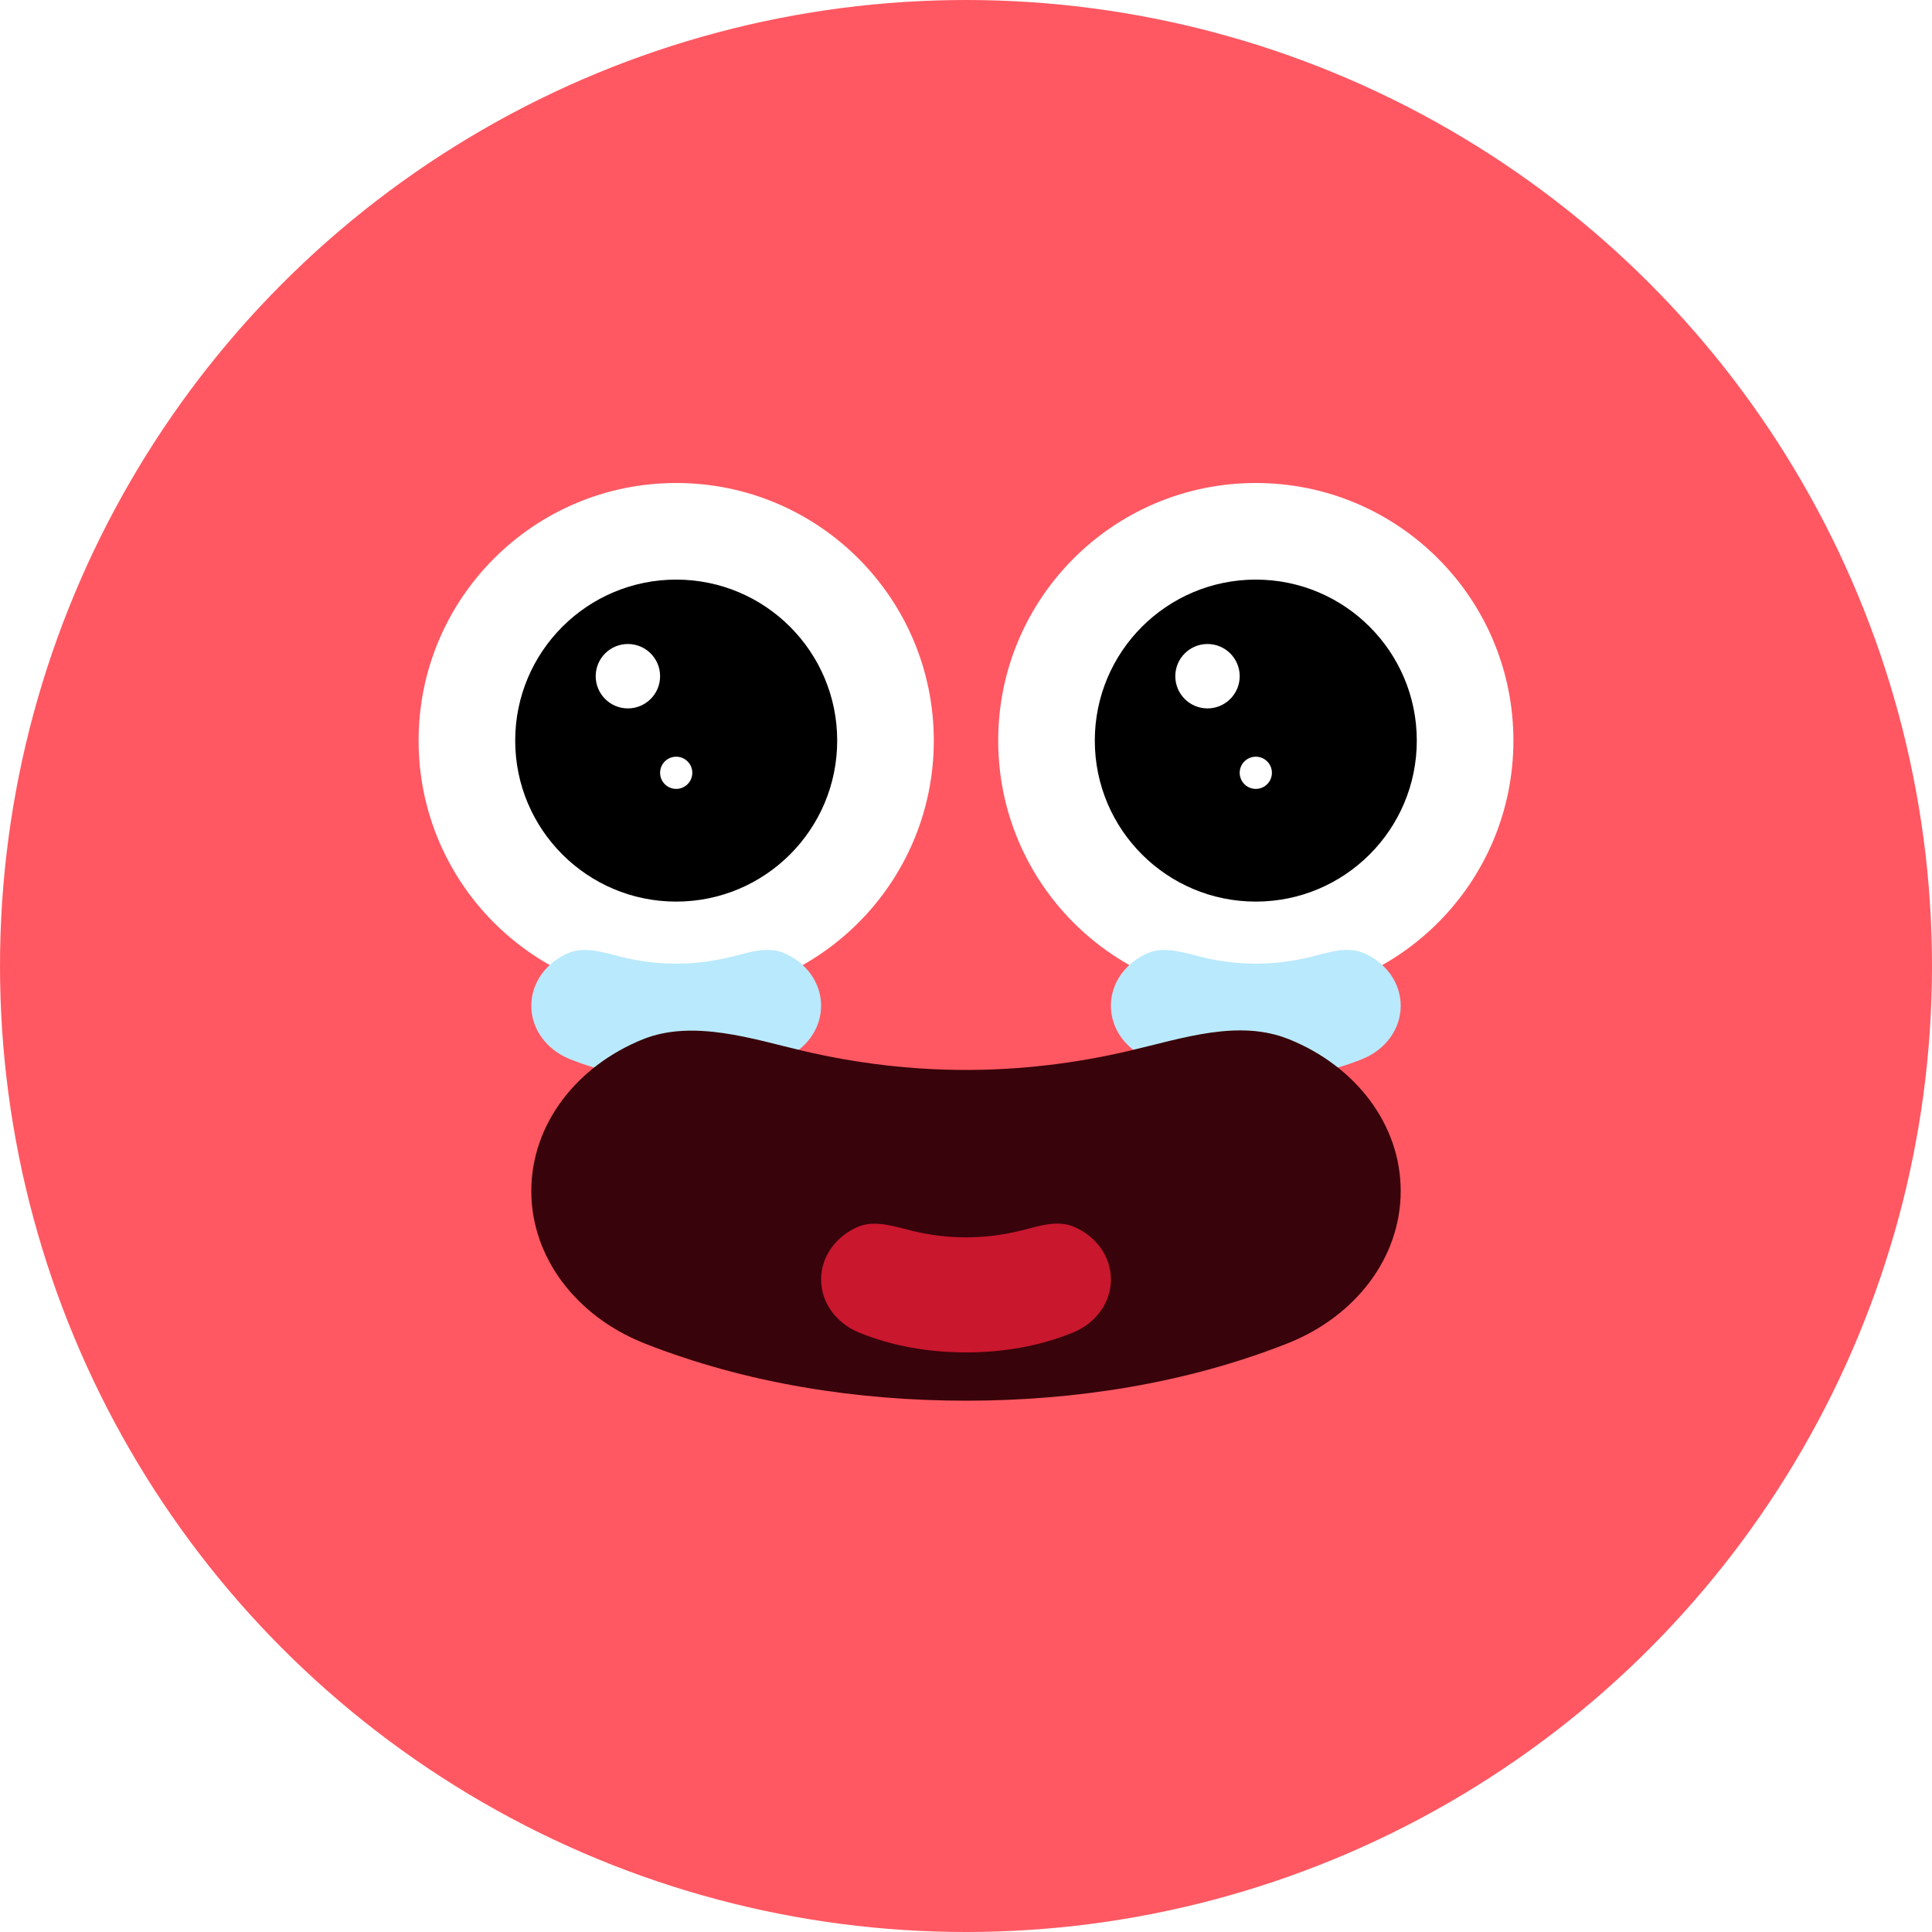 <svg width="120" height="120" viewBox="0 0 120 120" fill="none" xmlns="http://www.w3.org/2000/svg">
<g id="Group 26086522">
<circle id="Ellipse 3102" cx="60" cy="60" r="60" fill="#FF5862"/>
<g id="Group 26086515">
<circle id="Ellipse 3086" cx="42" cy="46" r="16" fill="white"/>
<circle id="Ellipse 3087" cx="42" cy="46" r="10" fill="black"/>
<circle id="Ellipse 3088" cx="39" cy="42" r="2" fill="white"/>
<circle id="Ellipse 3089" cx="42" cy="48" r="1" fill="white"/>
</g>
<g id="Group 26086517">
<circle id="Ellipse 3086_2" cx="78" cy="46" r="16" fill="white"/>
<circle id="Ellipse 3087_2" cx="78" cy="46" r="10" fill="black"/>
<circle id="Ellipse 3088_2" cx="75" cy="42" r="2" fill="white"/>
<circle id="Ellipse 3089_2" cx="78" cy="48" r="1" fill="white"/>
</g>
<g id="Rectangle 630" filter="url(#filter0_d_4491_11450)">
<path d="M69 58.47C69 57.021 69.943 55.771 71.305 55.194C72.352 54.751 73.611 55.194 74.625 55.442C76.875 55.992 79.125 55.992 81.375 55.442C82.5 55.167 83.648 54.751 84.695 55.194C86.057 55.771 87 57.021 87 58.47C87 59.919 86.057 61.169 84.695 61.745C84.678 61.752 84.661 61.76 84.644 61.767C82.554 62.626 80.261 63 78 63C75.739 63 73.446 62.626 71.356 61.767C71.339 61.76 71.322 61.752 71.305 61.745C69.943 61.169 69 59.919 69 58.47Z" fill="#B9E9FC"/>
</g>
<g id="Rectangle 631" filter="url(#filter1_d_4491_11450)">
<path d="M33 58.47C33 57.021 33.943 55.771 35.305 55.194C36.352 54.751 37.611 55.194 38.625 55.442C40.875 55.992 43.125 55.992 45.375 55.442C46.5 55.167 47.648 54.751 48.695 55.194C50.057 55.771 51 57.021 51 58.47C51 59.919 50.057 61.169 48.695 61.745C48.678 61.752 48.661 61.76 48.645 61.767C46.554 62.626 44.261 63 42 63C39.739 63 37.446 62.626 35.355 61.767C35.339 61.76 35.322 61.752 35.305 61.745C33.943 61.169 33 59.919 33 58.47Z" fill="#B9E9FC"/>
</g>
<path id="Rectangle 627" d="M33 73.976C33 69.81 35.829 66.217 39.914 64.559C43.055 63.284 46.832 64.558 49.875 65.271C56.625 66.851 63.375 66.851 70.125 65.271C73.5 64.481 76.945 63.284 80.085 64.559C84.171 66.217 87 69.81 87 73.976C87 78.142 84.171 81.735 80.085 83.393C80.035 83.413 79.984 83.434 79.933 83.454C73.661 85.925 66.782 87 60 87C53.218 87 46.339 85.925 40.066 83.454C40.016 83.434 39.965 83.413 39.914 83.393C35.829 81.735 33 78.142 33 73.976Z" fill="#38030A"/>
<path id="Rectangle 629" d="M51 79.47C51 78.021 51.943 76.771 53.305 76.194C54.352 75.751 55.611 76.194 56.625 76.442C58.875 76.992 61.125 76.992 63.375 76.442C64.5 76.167 65.648 75.751 66.695 76.194C68.057 76.771 69 78.021 69 79.47C69 80.919 68.057 82.169 66.695 82.745C66.678 82.752 66.661 82.76 66.644 82.766C64.554 83.626 62.261 84 60 84C57.739 84 55.446 83.626 53.355 82.766C53.339 82.76 53.322 82.752 53.305 82.745C51.943 82.169 51 80.919 51 79.47Z" fill="#C9172E"/>
</g>
<defs>
<filter id="filter0_d_4491_11450" x="65" y="55" width="26" height="16" filterUnits="userSpaceOnUse" color-interpolation-filters="sRGB">
<feFlood flood-opacity="0" result="BackgroundImageFix"/>
<feColorMatrix in="SourceAlpha" type="matrix" values="0 0 0 0 0 0 0 0 0 0 0 0 0 0 0 0 0 0 127 0" result="hardAlpha"/>
<feOffset dy="4"/>
<feGaussianBlur stdDeviation="2"/>
<feComposite in2="hardAlpha" operator="out"/>
<feColorMatrix type="matrix" values="0 0 0 0 0 0 0 0 0 0 0 0 0 0 0 0 0 0 0.25 0"/>
<feBlend mode="normal" in2="BackgroundImageFix" result="effect1_dropShadow_4491_11450"/>
<feBlend mode="normal" in="SourceGraphic" in2="effect1_dropShadow_4491_11450" result="shape"/>
</filter>
<filter id="filter1_d_4491_11450" x="29" y="55" width="26" height="16" filterUnits="userSpaceOnUse" color-interpolation-filters="sRGB">
<feFlood flood-opacity="0" result="BackgroundImageFix"/>
<feColorMatrix in="SourceAlpha" type="matrix" values="0 0 0 0 0 0 0 0 0 0 0 0 0 0 0 0 0 0 127 0" result="hardAlpha"/>
<feOffset dy="4"/>
<feGaussianBlur stdDeviation="2"/>
<feComposite in2="hardAlpha" operator="out"/>
<feColorMatrix type="matrix" values="0 0 0 0 0 0 0 0 0 0 0 0 0 0 0 0 0 0 0.25 0"/>
<feBlend mode="normal" in2="BackgroundImageFix" result="effect1_dropShadow_4491_11450"/>
<feBlend mode="normal" in="SourceGraphic" in2="effect1_dropShadow_4491_11450" result="shape"/>
</filter>
</defs>
</svg>
